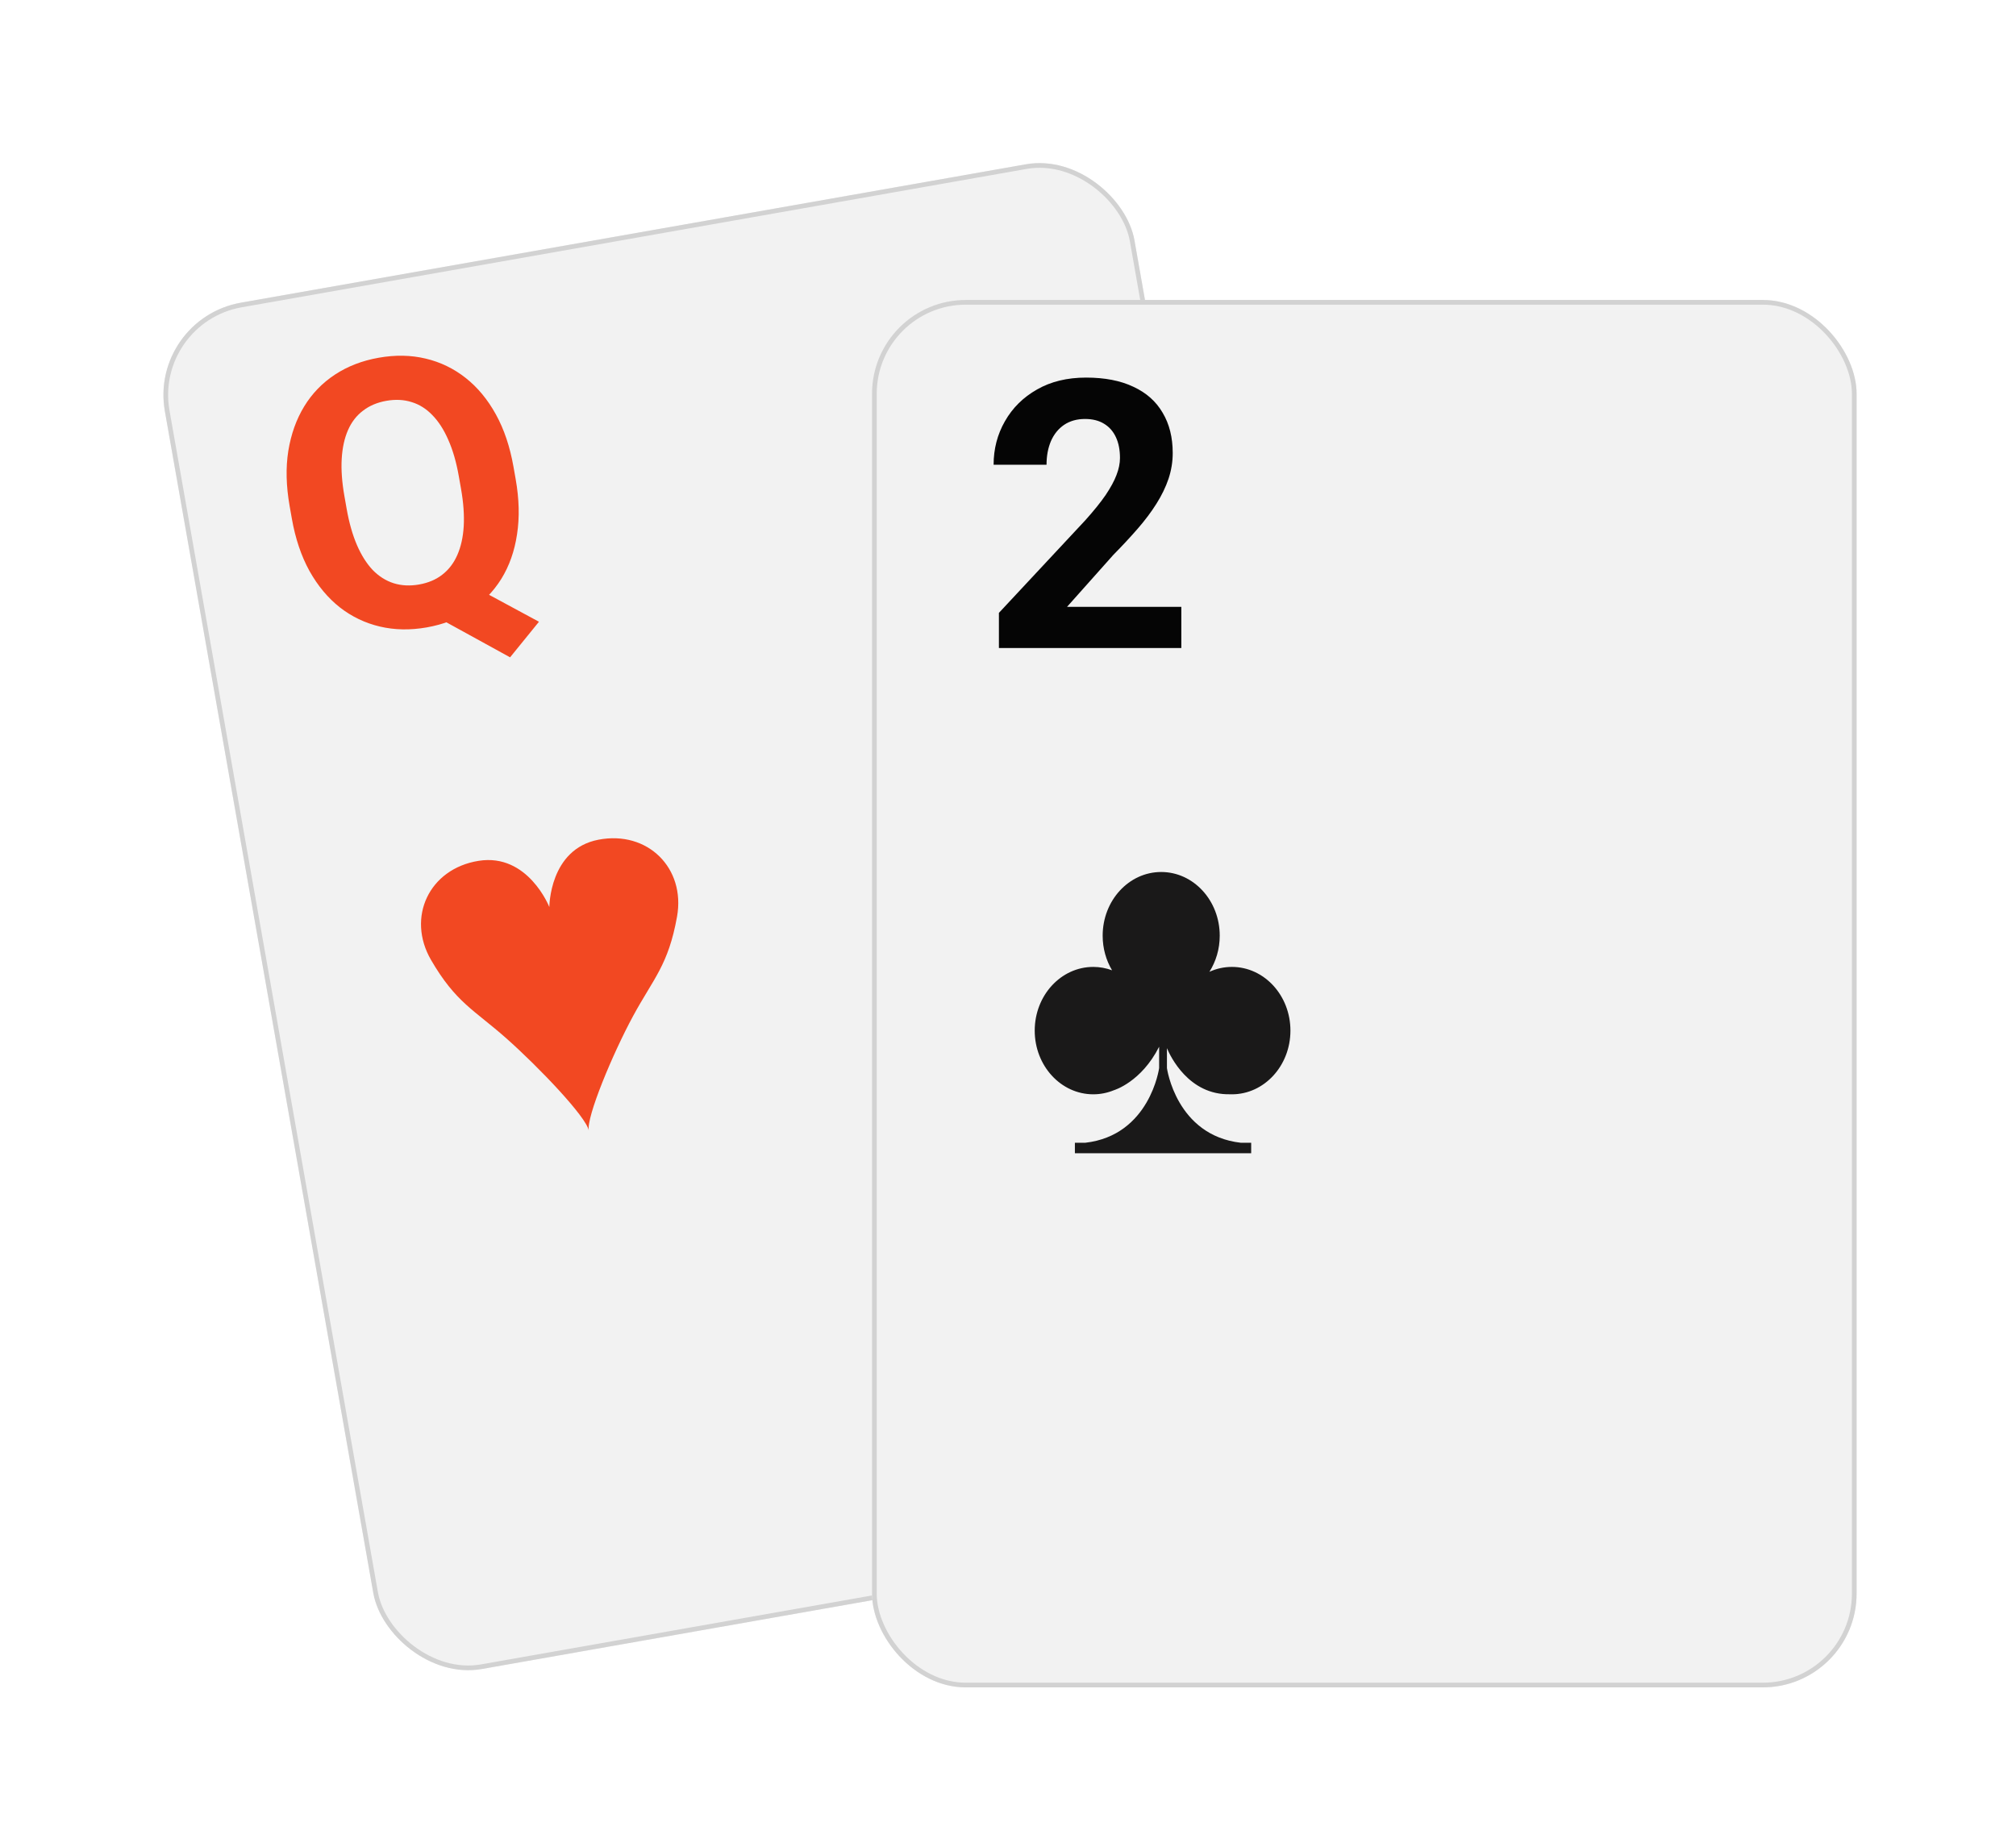<svg width="430" height="394" viewBox="0 0 430 394" fill="none" xmlns="http://www.w3.org/2000/svg">
<g filter="url(#filter0_d_247_10757)">
<rect x="31.691" y="63.045" width="210" height="296" rx="20" transform="rotate(-10 31.691 63.045)" fill="#F2F2F2"/>
<rect x="32.271" y="63.451" width="209" height="295" rx="19.5" transform="rotate(-10 32.271 63.451)" stroke="#D2D2D2"/>
</g>
<path d="M97.684 123.318L114.957 132.648L108.799 140.239L91.756 130.868L97.684 123.318ZM109.522 99.573L109.99 102.228C110.74 106.485 110.837 110.408 110.28 113.997C109.748 117.581 108.629 120.753 106.92 123.514C105.208 126.248 103.013 128.5 100.337 130.267C97.66 132.035 94.553 133.231 91.014 133.855C87.5 134.474 84.171 134.414 81.025 133.672C77.88 132.931 75.035 131.569 72.491 129.585C69.942 127.575 67.779 124.981 66.002 121.804C64.251 118.622 63 114.903 62.249 110.646L61.781 107.991C61.026 103.708 60.929 99.785 61.491 96.222C62.074 92.629 63.207 89.454 64.889 86.698C66.571 83.942 68.764 81.678 71.466 79.906C74.168 78.134 77.276 76.938 80.789 76.319C84.328 75.695 87.658 75.755 90.777 76.501C93.922 77.242 96.77 78.618 99.319 80.627C101.868 82.637 104.018 85.233 105.769 88.415C107.516 91.571 108.766 95.29 109.522 99.573ZM98.333 104.283L97.852 101.552C97.327 98.577 96.584 96.011 95.622 93.853C94.685 91.691 93.556 89.934 92.233 88.58C90.936 87.222 89.463 86.292 87.814 85.79C86.161 85.261 84.359 85.169 82.41 85.513C80.461 85.856 78.8 86.559 77.427 87.621C76.05 88.657 74.984 90.035 74.229 91.755C73.475 93.475 73.027 95.51 72.886 97.862C72.746 100.214 72.938 102.877 73.463 105.852L73.944 108.583C74.464 111.533 75.195 114.101 76.136 116.289C77.072 118.451 78.191 120.223 79.493 121.607C80.816 122.96 82.304 123.901 83.957 124.429C85.636 124.953 87.45 125.043 89.399 124.699C91.348 124.356 92.996 123.655 94.344 122.598C95.717 121.536 96.78 120.145 97.535 118.426C98.311 116.676 98.769 114.625 98.909 112.273C99.045 109.896 98.853 107.232 98.333 104.283Z" fill="#F24822"/>
<path fill-rule="evenodd" clip-rule="evenodd" d="M127.651 179.148C117.152 181.166 117.173 193.52 117.173 193.52C117.173 193.52 112.63 181.963 102.074 183.658C91.518 185.352 86.667 195.726 91.944 204.816C97.221 213.905 101.156 215.466 107.993 221.524C114.829 227.583 125.117 238.336 125.583 241.218C125.036 238.35 130.689 224.787 135.041 216.755C139.393 208.723 142.557 205.911 144.407 195.565C146.256 185.219 138.15 177.13 127.651 179.148Z" fill="#F24822"/>
<g filter="url(#filter1_d_247_10757)">
<rect x="186" y="59" width="210" height="296" rx="20" fill="#F2F2F2"/>
<rect x="186.5" y="59.5" width="209" height="295" rx="19.5" stroke="#D2D2D2"/>
</g>
<path d="M251.969 129.465V138.254H213.062V130.754L231.461 111.027C233.31 108.97 234.768 107.16 235.836 105.598C236.904 104.009 237.672 102.59 238.141 101.34C238.635 100.064 238.883 98.853 238.883 97.707C238.883 95.988 238.596 94.517 238.023 93.293C237.451 92.043 236.604 91.079 235.484 90.402C234.391 89.725 233.036 89.387 231.422 89.387C229.703 89.387 228.219 89.803 226.969 90.637C225.745 91.47 224.807 92.629 224.156 94.113C223.531 95.598 223.219 97.277 223.219 99.152H211.93C211.93 95.767 212.737 92.668 214.352 89.855C215.966 87.017 218.245 84.764 221.187 83.098C224.13 81.405 227.62 80.558 231.656 80.558C235.641 80.558 239 81.21 241.734 82.512C244.495 83.788 246.578 85.637 247.984 88.058C249.417 90.454 250.133 93.319 250.133 96.652C250.133 98.527 249.833 100.363 249.234 102.16C248.635 103.931 247.776 105.702 246.656 107.473C245.562 109.217 244.234 110.988 242.672 112.785C241.109 114.582 239.378 116.444 237.477 118.371L227.594 129.465H251.969Z" fill="#050505"/>
<path fill-rule="evenodd" clip-rule="evenodd" d="M262.755 206.288C261.056 206.288 259.437 206.659 257.961 207.329C259.347 205.139 260.161 202.487 260.161 199.627C260.161 192.122 254.571 186.038 247.676 186.038C240.781 186.038 235.191 192.122 235.191 199.627C235.191 202.35 235.93 204.884 237.197 207.01C235.937 206.545 234.588 206.288 233.184 206.288C226.289 206.288 220.699 212.373 220.699 219.878C220.699 227.383 226.289 233.467 233.184 233.467C234.741 233.467 236.231 233.154 237.606 232.587C237.605 232.59 243.416 230.882 247.235 223.315V227.871C247.235 227.871 245.277 242.234 231.471 243.806H229.267V246.044H266.868V243.806H264.665C250.858 242.234 248.9 227.871 248.9 227.871V223.622C249.611 225.327 253.545 233.665 262.384 233.458C262.508 233.461 262.631 233.467 262.755 233.467C269.651 233.467 275.24 227.383 275.24 219.878C275.24 212.373 269.651 206.288 262.755 206.288Z" fill="#1A1919"/>
<defs>
<filter id="filter0_d_247_10757" x="0.857" y="0.745" width="319.878" height="389.638" filterUnits="userSpaceOnUse" color-interpolation-filters="sRGB">
<feFlood flood-opacity="0" result="BackgroundImageFix"/>
<feColorMatrix in="SourceAlpha" type="matrix" values="0 0 0 0 0 0 0 0 0 0 0 0 0 0 0 0 0 0 127 0" result="hardAlpha"/>
<feOffset dy="5"/>
<feGaussianBlur stdDeviation="17"/>
<feColorMatrix type="matrix" values="0 0 0 0 0 0 0 0 0 0 0 0 0 0 0 0 0 0 0.1 0"/>
<feBlend mode="normal" in2="BackgroundImageFix" result="effect1_dropShadow_247_10757"/>
<feBlend mode="normal" in="SourceGraphic" in2="effect1_dropShadow_247_10757" result="shape"/>
</filter>
<filter id="filter1_d_247_10757" x="152" y="30" width="278" height="364" filterUnits="userSpaceOnUse" color-interpolation-filters="sRGB">
<feFlood flood-opacity="0" result="BackgroundImageFix"/>
<feColorMatrix in="SourceAlpha" type="matrix" values="0 0 0 0 0 0 0 0 0 0 0 0 0 0 0 0 0 0 127 0" result="hardAlpha"/>
<feOffset dy="5"/>
<feGaussianBlur stdDeviation="17"/>
<feColorMatrix type="matrix" values="0 0 0 0 0 0 0 0 0 0 0 0 0 0 0 0 0 0 0.1 0"/>
<feBlend mode="normal" in2="BackgroundImageFix" result="effect1_dropShadow_247_10757"/>
<feBlend mode="normal" in="SourceGraphic" in2="effect1_dropShadow_247_10757" result="shape"/>
</filter>
</defs>
</svg>
